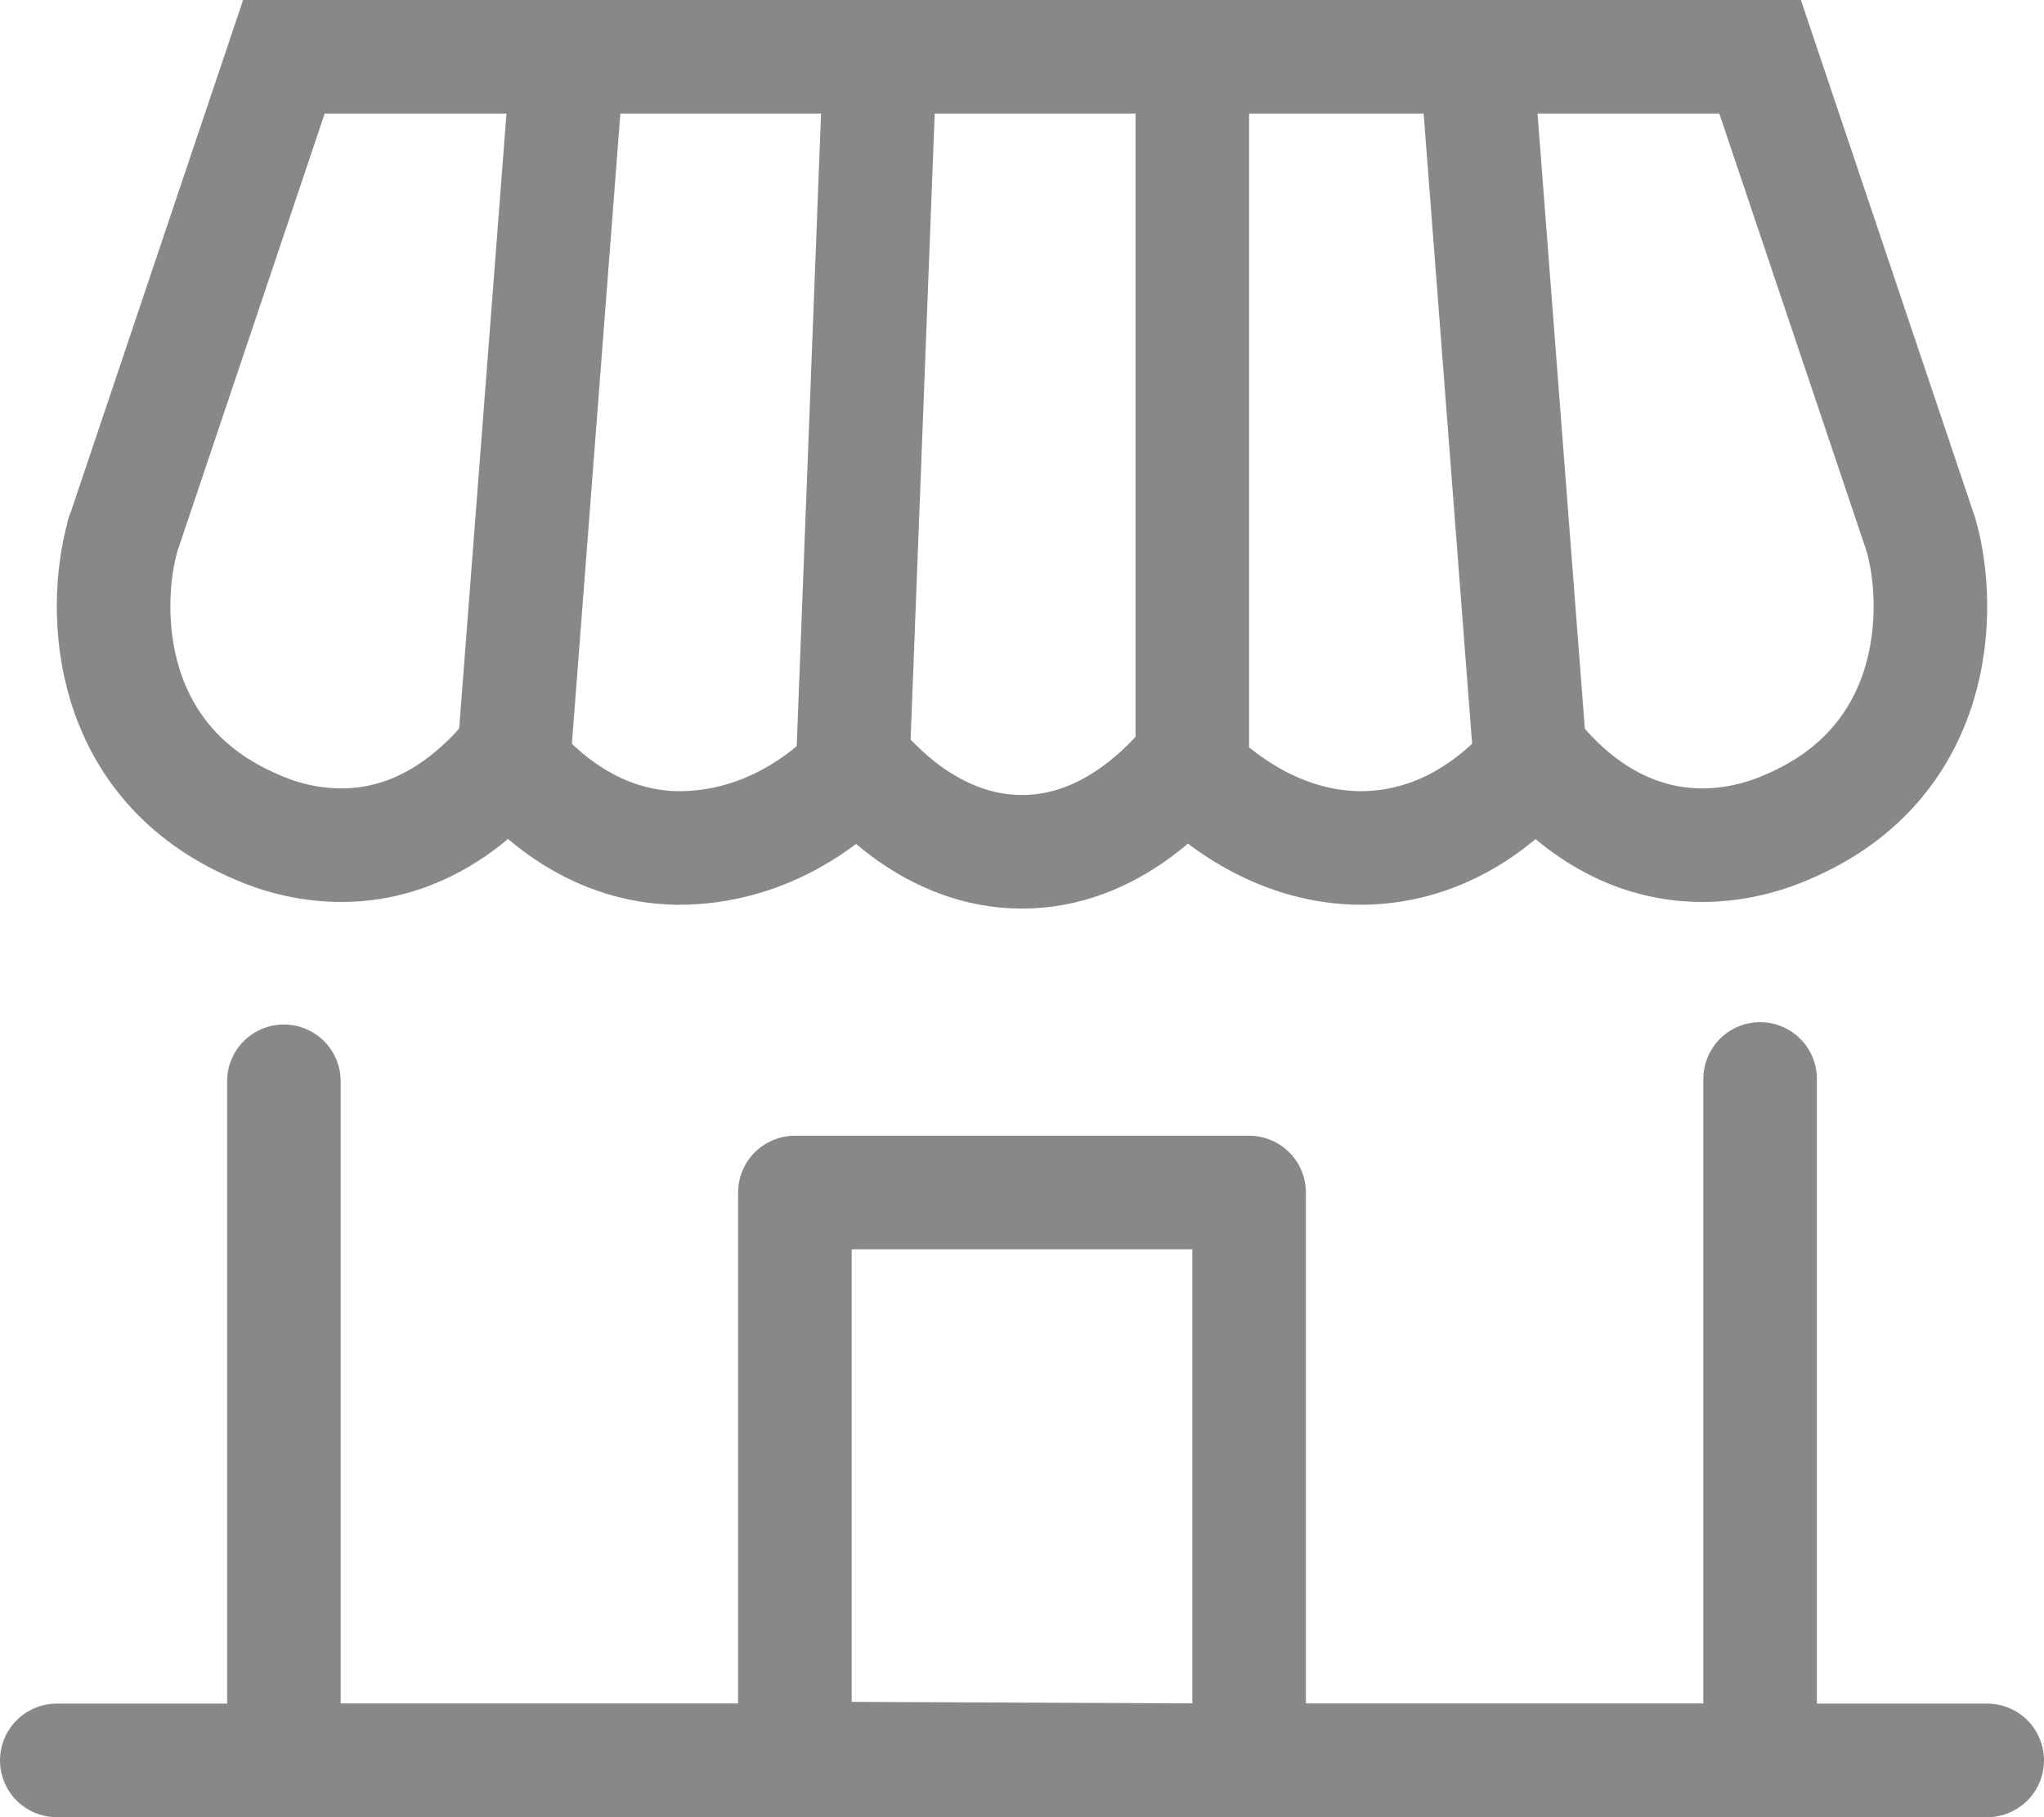 <?xml version="1.0" encoding="UTF-8"?>
<svg width="36px" height="32px" viewBox="0 0 36 32" version="1.1" xmlns="http://www.w3.org/2000/svg" xmlns:xlink="http://www.w3.org/1999/xlink">
    <!-- Generator: Sketch 49 (51002) - http://www.bohemiancoding.com/sketch -->
    <title>icon / shop</title>
    <desc>Created with Sketch.</desc>
    <defs></defs>
    <g id="Page-1" stroke="none" stroke-width="1" fill="none" fill-rule="evenodd">
        <g id="3.2.1-我的订单" transform="translate(-36, -536)" stroke="#888888">
            <g id="待付款订单" transform="translate(0, 512)">
                <g id="icon-/-shop" transform="translate(30, 16)">
                    <g stroke-width="1" fill-rule="evenodd" transform="translate(7, 9)">
                        <path d="M5.018,13.883 C6.411,13.883 7.388,13.031 7.949,12.363 C8.526,13.048 9.519,13.916 10.945,13.933 C12.451,13.933 13.524,13.115 14.117,12.496 C14.357,12.764 15.4,14 17,14 C18.6,14 19.627,12.764 19.883,12.496 C20.476,13.098 21.549,13.933 22.991,13.933 C24.465,13.916 25.474,13.048 26.051,12.363 C26.612,13.048 27.589,13.883 28.982,13.883 C29.463,13.883 29.976,13.783 30.472,13.566 C33.163,12.43 33.195,9.723 32.843,8.453 C32.827,8.42 32.827,8.387 32.811,8.353 L30,0 C29.98,0 21.313,0 4,0 L1.189,8.353 C1.173,8.387 1.157,8.42 1.157,8.453 C0.805,9.723 0.837,12.43 3.528,13.566 C4.024,13.783 4.521,13.883 5.018,13.883 Z" id="Shape" stroke-width="2" fill-rule="nonzero"></path>
                        <path d="M0,30 L34,30" id="Path-2" stroke-width="2" stroke-linecap="round" stroke-linejoin="round"></path>
                        <polyline id="Path-3" stroke-width="2" stroke-linecap="round" stroke-linejoin="round" points="4 18.041 4 30 30 30 30 18"></polyline>
                        <polygon id="Path-3-Copy" stroke-width="2" stroke-linecap="round" stroke-linejoin="round" points="13 29.965 13 20 21 20 21 30"></polygon>
                    </g>
                    <path d="M16,9 L15,22" id="Path-6" stroke-width="2"></path>
                    <path d="M21.5,9 L21,22" id="Path-6-Copy" stroke-width="2"></path>
                    <path d="M32,9 L33,22" id="Path-6-Copy-2" stroke-width="2"></path>
                    <path d="M27,9 L27,22" id="Path-6-Copy-3" stroke-width="2"></path>
                </g>
            </g>
        </g>
    </g>
</svg>